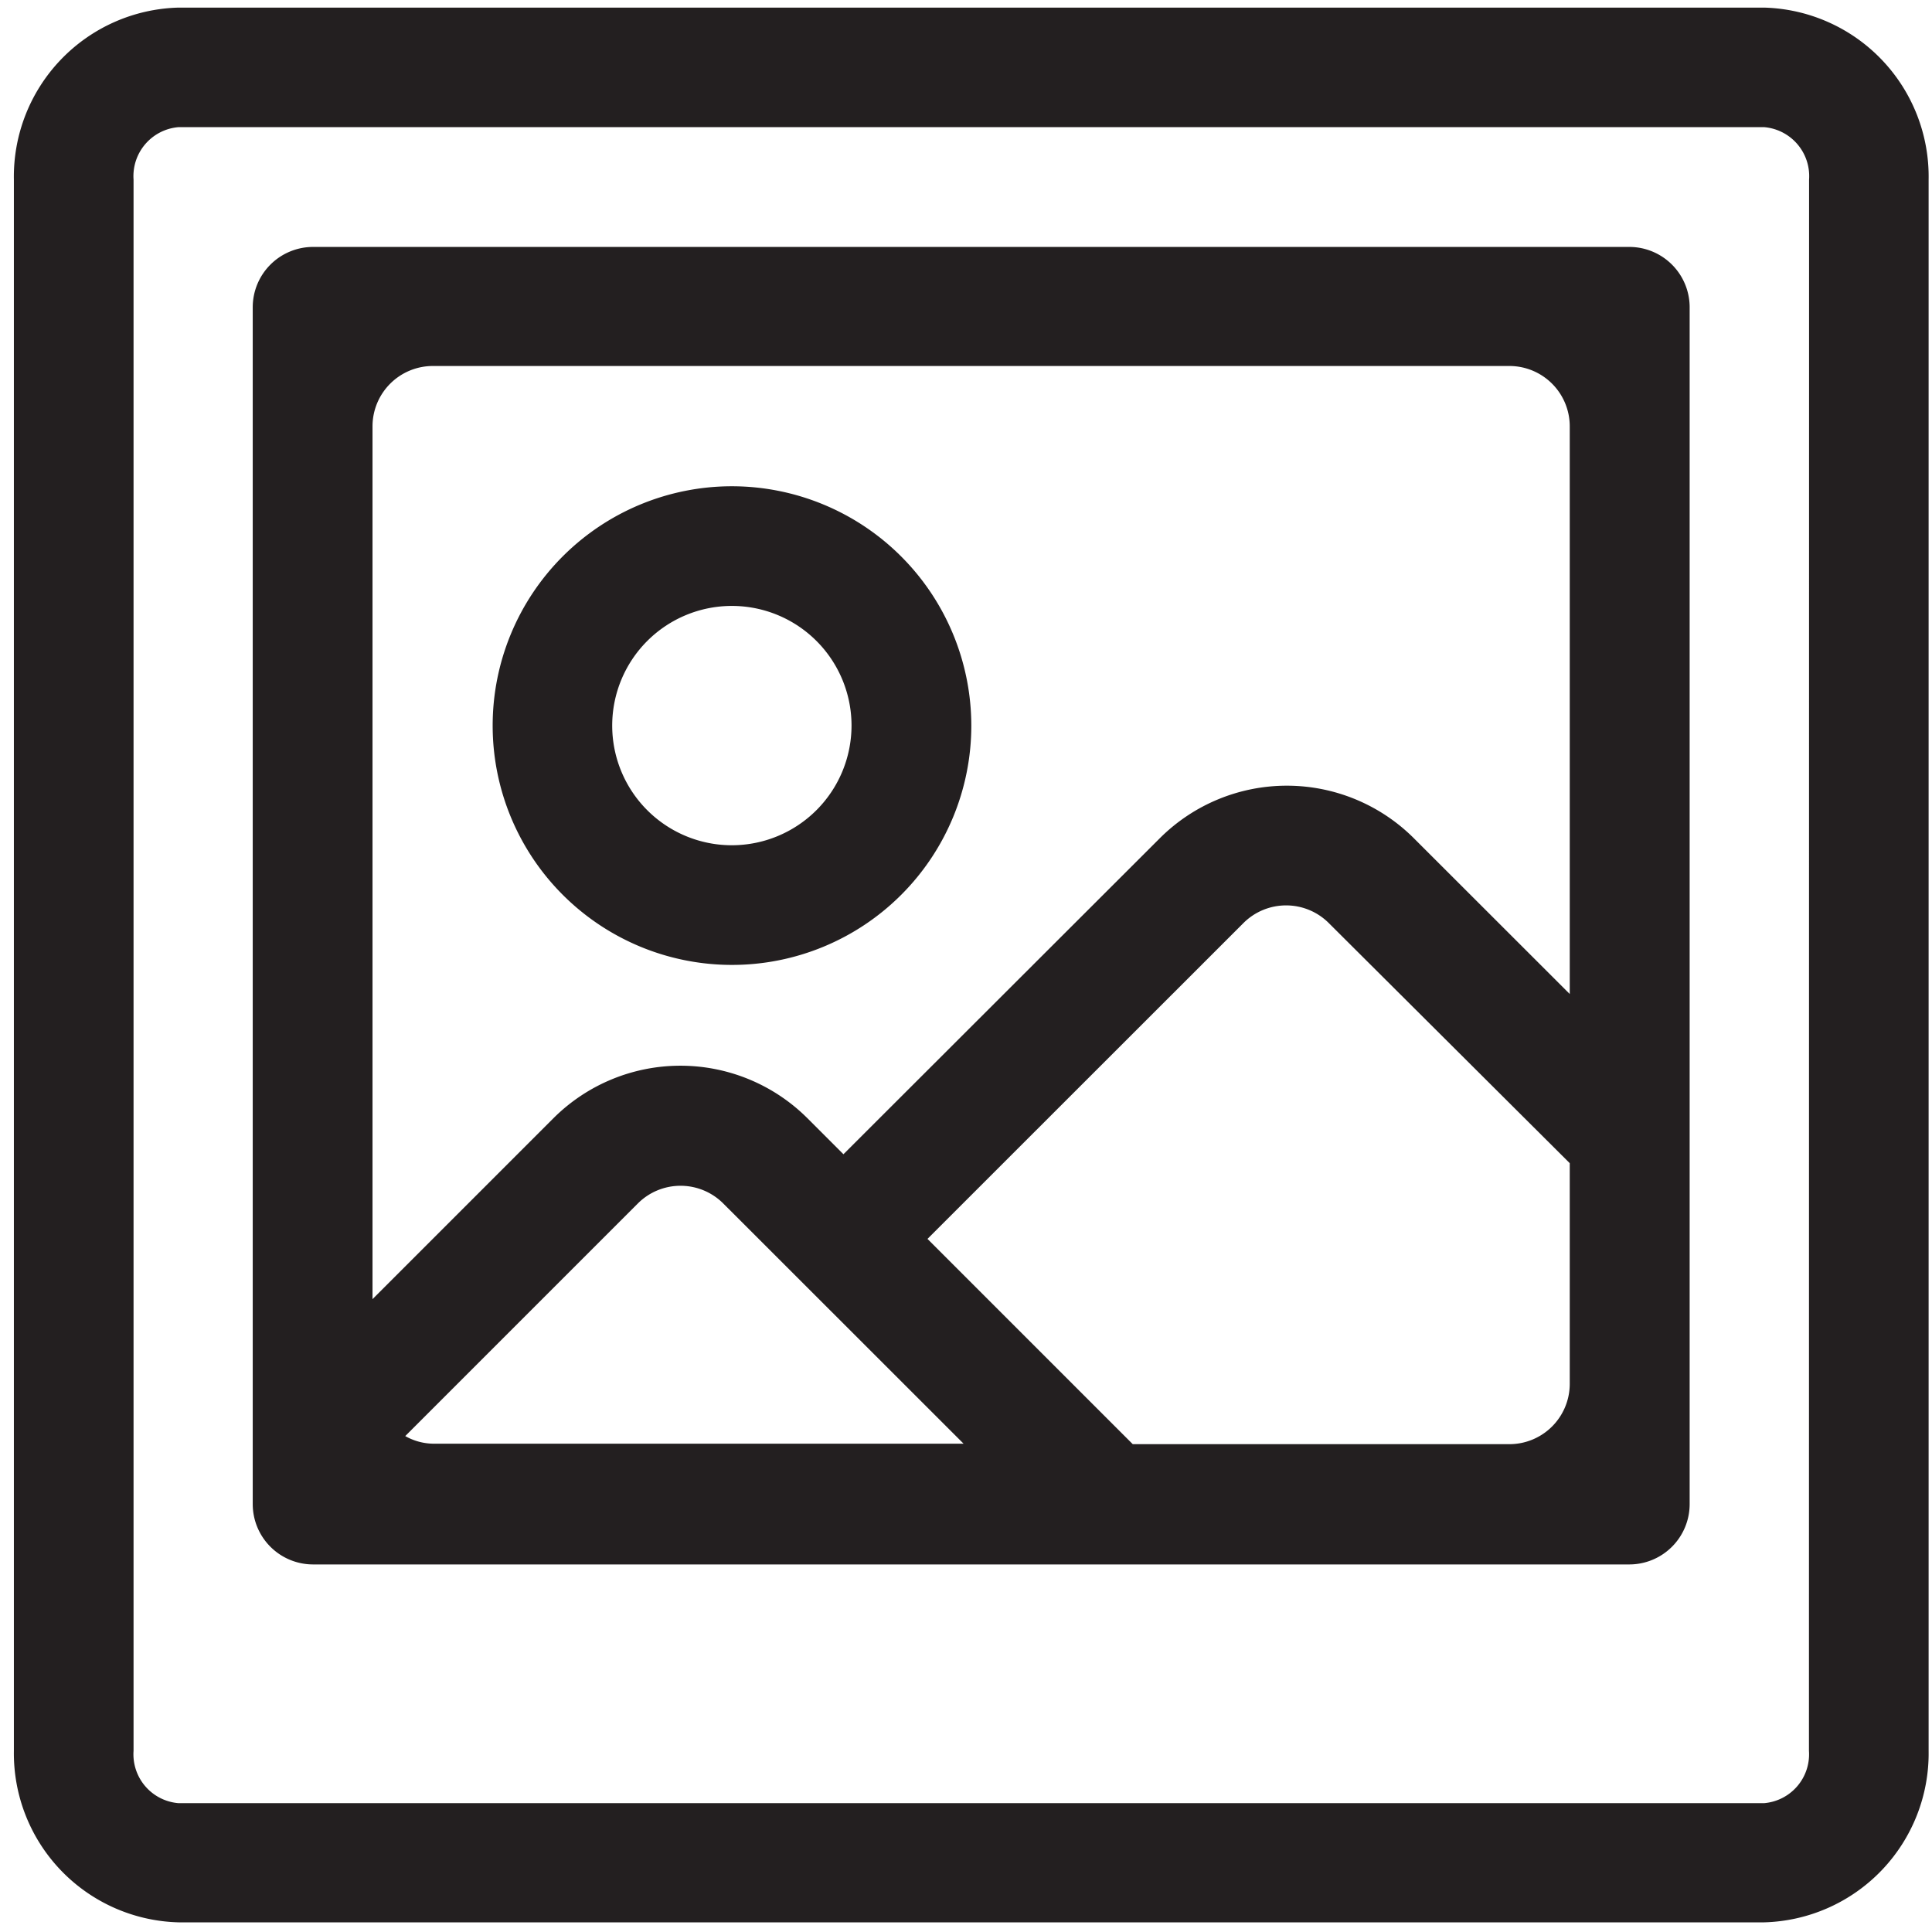 <svg xmlns="http://www.w3.org/2000/svg" viewBox="0 0 16 16"><defs><style>.cls-1{fill:#231f20;}</style></defs><title>photo-outline</title><g id="Layer_1" data-name="Layer 1"><path class="cls-1" d="M14.61.063H1.478A1.4,1.4,0,0,0,.115,1.487V14.5A1.4,1.4,0,0,0,1.478,15.92H14.61A1.4,1.4,0,0,0,15.972,14.5V1.487A1.4,1.4,0,0,0,14.61.063ZM14.981,14.5a.406.406,0,0,1-.372.433H1.478a.406.406,0,0,1-.372-.433V1.487a.407.407,0,0,1,.372-.434H14.61a.407.407,0,0,1,.372.434ZM6.061,4.027A1.982,1.982,0,1,0,8.044,6.009,1.984,1.984,0,0,0,6.061,4.027ZM6.061,7a.991.991,0,1,1,.991-.991A.992.992,0,0,1,6.061,7Zm7.433-4.955H2.593a.5.5,0,0,0-.5.5v9.911a.5.5,0,0,0,.5.5h10.9a.5.5,0,0,0,.5-.5V2.54A.5.5,0,0,0,13.495,2.045ZM3.584,11.956a.484.484,0,0,1-.228-.063l1.93-1.93a.5.5,0,0,1,.7,0L7.98,11.956ZM13,11.46a.5.5,0,0,1-.5.5H9.381l-1.7-1.7,2.62-2.619a.5.5,0,0,1,.7,0L13,9.633Zm0-3.228L11.707,6.94a1.489,1.489,0,0,0-2.1,0L6.985,9.559l-.3-.3a1.489,1.489,0,0,0-2.1,0l-1.5,1.5V3.531a.5.5,0,0,1,.5-.5H12.5a.5.5,0,0,1,.5.5Z"/></g></svg>